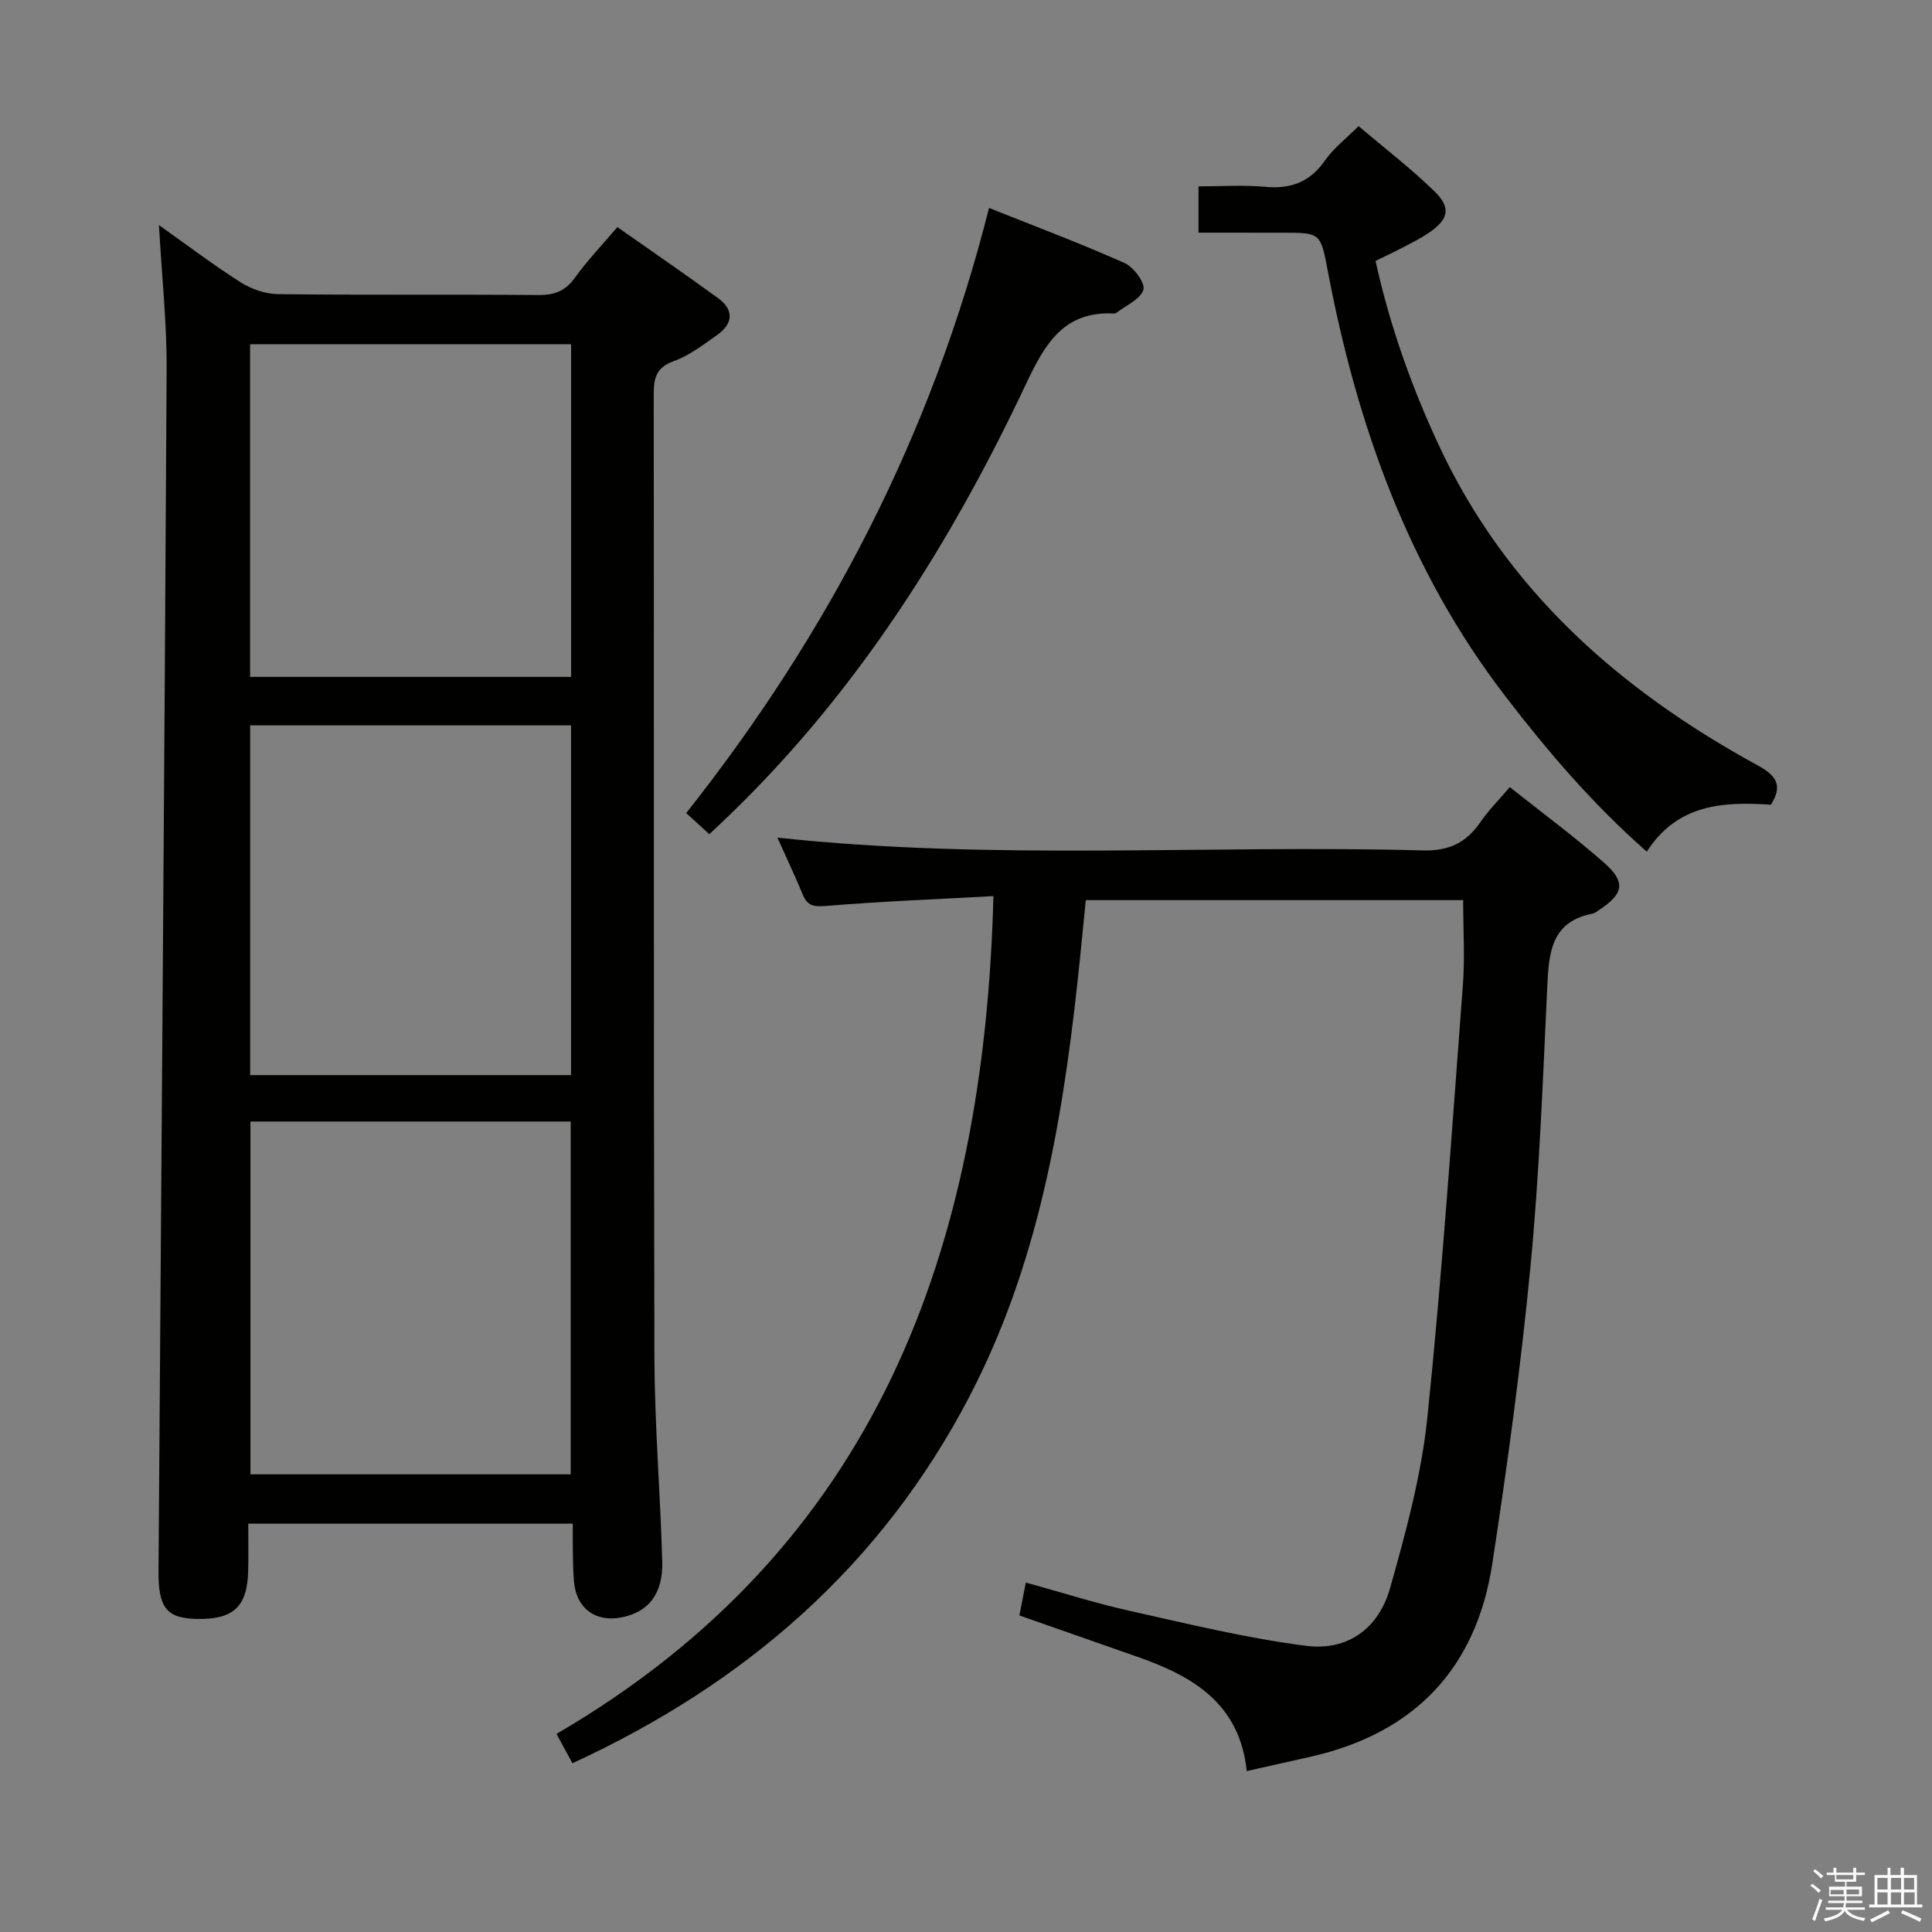 <svg enable-background="new 0 0 400 400" viewBox="0 0 400 400" xmlns="http://www.w3.org/2000/svg"><rect x="0" y="0" width="400" height="400" fill="#808080" stroke="none"/><path d="m374.8 390.4.4-.4c.7.5 1.3 1 1.8 1.4l-.5.5c-.5-.6-1.1-1.1-1.7-1.5zm1 7.3-.6-.3c.5-1.4 1.1-2.8 1.5-4.3.2.1.4.2.6.3-.5 1.3-1 2.8-1.5 4.3zm-.4-10.3.4-.4c.4.3 1 .8 1.7 1.4l-.5.5c-.4-.5-1-1-1.6-1.5zm2.5.3h1.7v-1h.6v1h3.5v-1h.6v1h1.8v.5h-1.8v1.4h-2v1h3.2v2h-3.2v.9h3.3v.5h-3.4c0 .3-.1.6-.1.9h4v.5h-3.7c.7.9 1.9 1.5 3.8 1.7-.1.2-.2.4-.3.6-2.1-.4-3.5-1.1-4-2.1-.4 1-1.8 1.7-4 2.2-.1-.2-.2-.4-.3-.6 2.1-.4 3.4-1 3.8-1.8h-3.4v-.5h3.6c.1-.3.1-.6.2-.9h-3.3v-.5h3.4c0-.3 0-.6 0-.9h-3.2v-2h3.3v-1h-2.1v-1.4h-1.7v-.5zm1.1 3.5v1h2.7c0-.3 0-.4 0-.4 0-.1 0-.2 0-.2 0-.1 0-.2 0-.3h-2.7zm1.2-3v.9h3.5v-.9zm4.7 3h-2.6v.6.4h2.6z" fill="#fafafb"/><path d="m393.6 386.7h.6v1.5h2.7v6.1h1.1v.6h-11v-.6h1.1v-6.1h2.7v-1.5h.6v1.5h2.1v-1.5zm-2.7 8.8.4.6c-1.2.6-2.5 1.3-3.8 1.9-.1-.2-.2-.4-.3-.6 1.2-.6 2.5-1.2 3.7-1.9zm-2.2-6.7v2.4h2.1v-2.4zm0 3v2.5h2.1v-2.5zm2.8-3v2.4h2.1v-2.4zm0 3v2.5h2.1v-2.5zm6 6.1c-1.4-.7-2.7-1.3-3.9-1.8l.3-.6c1.5.6 2.7 1.2 3.9 1.7zm-1.2-9.1h-2.1v2.4h2.1zm-2.1 3v2.5h2.2v-2.5z" fill="#fafafb"/><g fill="#010100"><path d="m32.91 46.61c6.11 4.32 11.37 8.33 16.94 11.85 2.23 1.41 5.12 2.41 7.73 2.44 17.99.21 35.98.03 53.97.18 3.33.03 5.55-.88 7.52-3.63 2.5-3.5 5.51-6.63 8.75-10.43 7.05 4.95 14.02 9.73 20.84 14.7 3.4 2.48 3.09 5.34-.23 7.67-2.84 2-5.71 4.22-8.91 5.37-3.59 1.29-4.17 3.4-4.17 6.75.07 66.47-.04 132.94.14 199.41.04 14.12 1.23 28.23 1.62 42.36.19 6.77-2.89 10.55-8.57 11.61-5.3.98-9.19-1.92-9.69-7.32-.18-1.99-.21-3.99-.25-5.99-.04-1.95-.01-3.9-.01-6.12-22.56 0-44.48 0-67.19 0 0 3.35.07 6.62-.02 9.89-.2 7.35-3.1 9.99-10.66 9.83-6.21-.13-7.96-2.3-7.9-9.87.58-82.92 1.23-165.83 1.68-248.75.06-9.61-.99-19.23-1.59-29.95zm18.94 185.59v73.04h66.31c0-24.53 0-48.72 0-73.04-22.23 0-44.03 0-66.31 0zm66.38-9.61c0-24.25 0-48.27 0-72.41-22.3 0-44.24 0-66.44 0v72.41zm.01-151.32c-22.28 0-44.22 0-66.46 0v68.87h66.46c0-23.2 0-45.95 0-68.87z"/><path d="m160.95 173.42c44.73 4.82 89.2 1.44 133.57 2.65 5.53.15 9.06-1.61 12.02-5.91 1.68-2.45 3.82-4.58 6.05-7.2 6.68 5.32 13.38 10.25 19.59 15.72 4.49 3.96 3.95 6.43-1.13 9.74-.42.27-.84.64-1.3.73-8.66 1.67-9.08 8.16-9.41 15.19-.91 19.26-1.62 38.57-3.46 57.75-1.98 20.63-4.78 41.2-7.92 61.68-3.33 21.71-16.14 35.11-37.68 39.96-4.17.94-8.34 1.87-13.15 2.95-1.48-14.02-11.18-19.63-22.51-23.61-8.12-2.85-16.25-5.69-24.57-8.61.41-2.07.82-4.14 1.34-6.81 7.3 2.01 14.35 4.27 21.55 5.87 12.11 2.7 24.22 5.67 36.49 7.23 8.55 1.09 14.99-3.54 17.37-11.95 3.29-11.61 6.49-23.45 7.73-35.39 3.07-29.74 5.08-59.59 7.34-89.41.44-5.74.06-11.54.06-17.64-25.75 0-51.66 0-78.13 0-.57 5.64-1.1 11.37-1.73 17.09-3.24 29.68-8.36 58.86-22.38 85.73-18.29 35.06-46.4 59.42-82.18 75.88-1.01-1.86-1.93-3.57-3.29-6.08 66.16-38.57 88.54-100.08 90.46-173.45-11.79.65-23.2 1.09-34.56 2.03-2.61.22-3.96.04-4.95-2.42-1.62-3.92-3.46-7.77-5.22-11.72z"/><path d="m248.14 48.17c0-3.45 0-6.08 0-9.58 4.69 0 9.29-.33 13.82.09 5.3.49 9.25-.98 12.37-5.46 1.76-2.53 4.34-4.5 6.95-7.11 5.35 4.54 10.74 8.69 15.6 13.39 3.66 3.53 3.09 5.92-1.21 8.81-1.65 1.11-3.45 2-5.22 2.92-1.75.92-3.55 1.75-5.66 2.79 2.92 13.26 7.38 25.87 13.06 38.07 14 30.12 37.54 50.8 66.09 66.39 3.94 2.15 5.17 4.21 2.71 8.13-9.85-.67-19.37-.16-25.7 9.72-11.22-9.87-20.54-20.79-29.33-32.24-20.02-26.09-30.65-56.06-36.71-87.95-1.51-7.96-1.48-7.96-9.45-7.96-5.65-.01-11.27-.01-17.32-.01z"/><path d="m146.86 172.71c-1.8-1.64-3.13-2.86-4.79-4.37 29.54-37.33 50.87-78.44 62.7-125.29 9.81 3.92 19.07 7.4 28.09 11.42 1.87.83 4.3 4.16 3.87 5.52-.63 1.99-3.6 3.23-5.59 4.78-.12.09-.32.15-.47.14-10.46-.55-14.35 6.33-18.26 14.62-15.5 32.85-34.66 63.3-60.94 88.8-1.41 1.38-2.86 2.72-4.61 4.38z"/></g></svg>